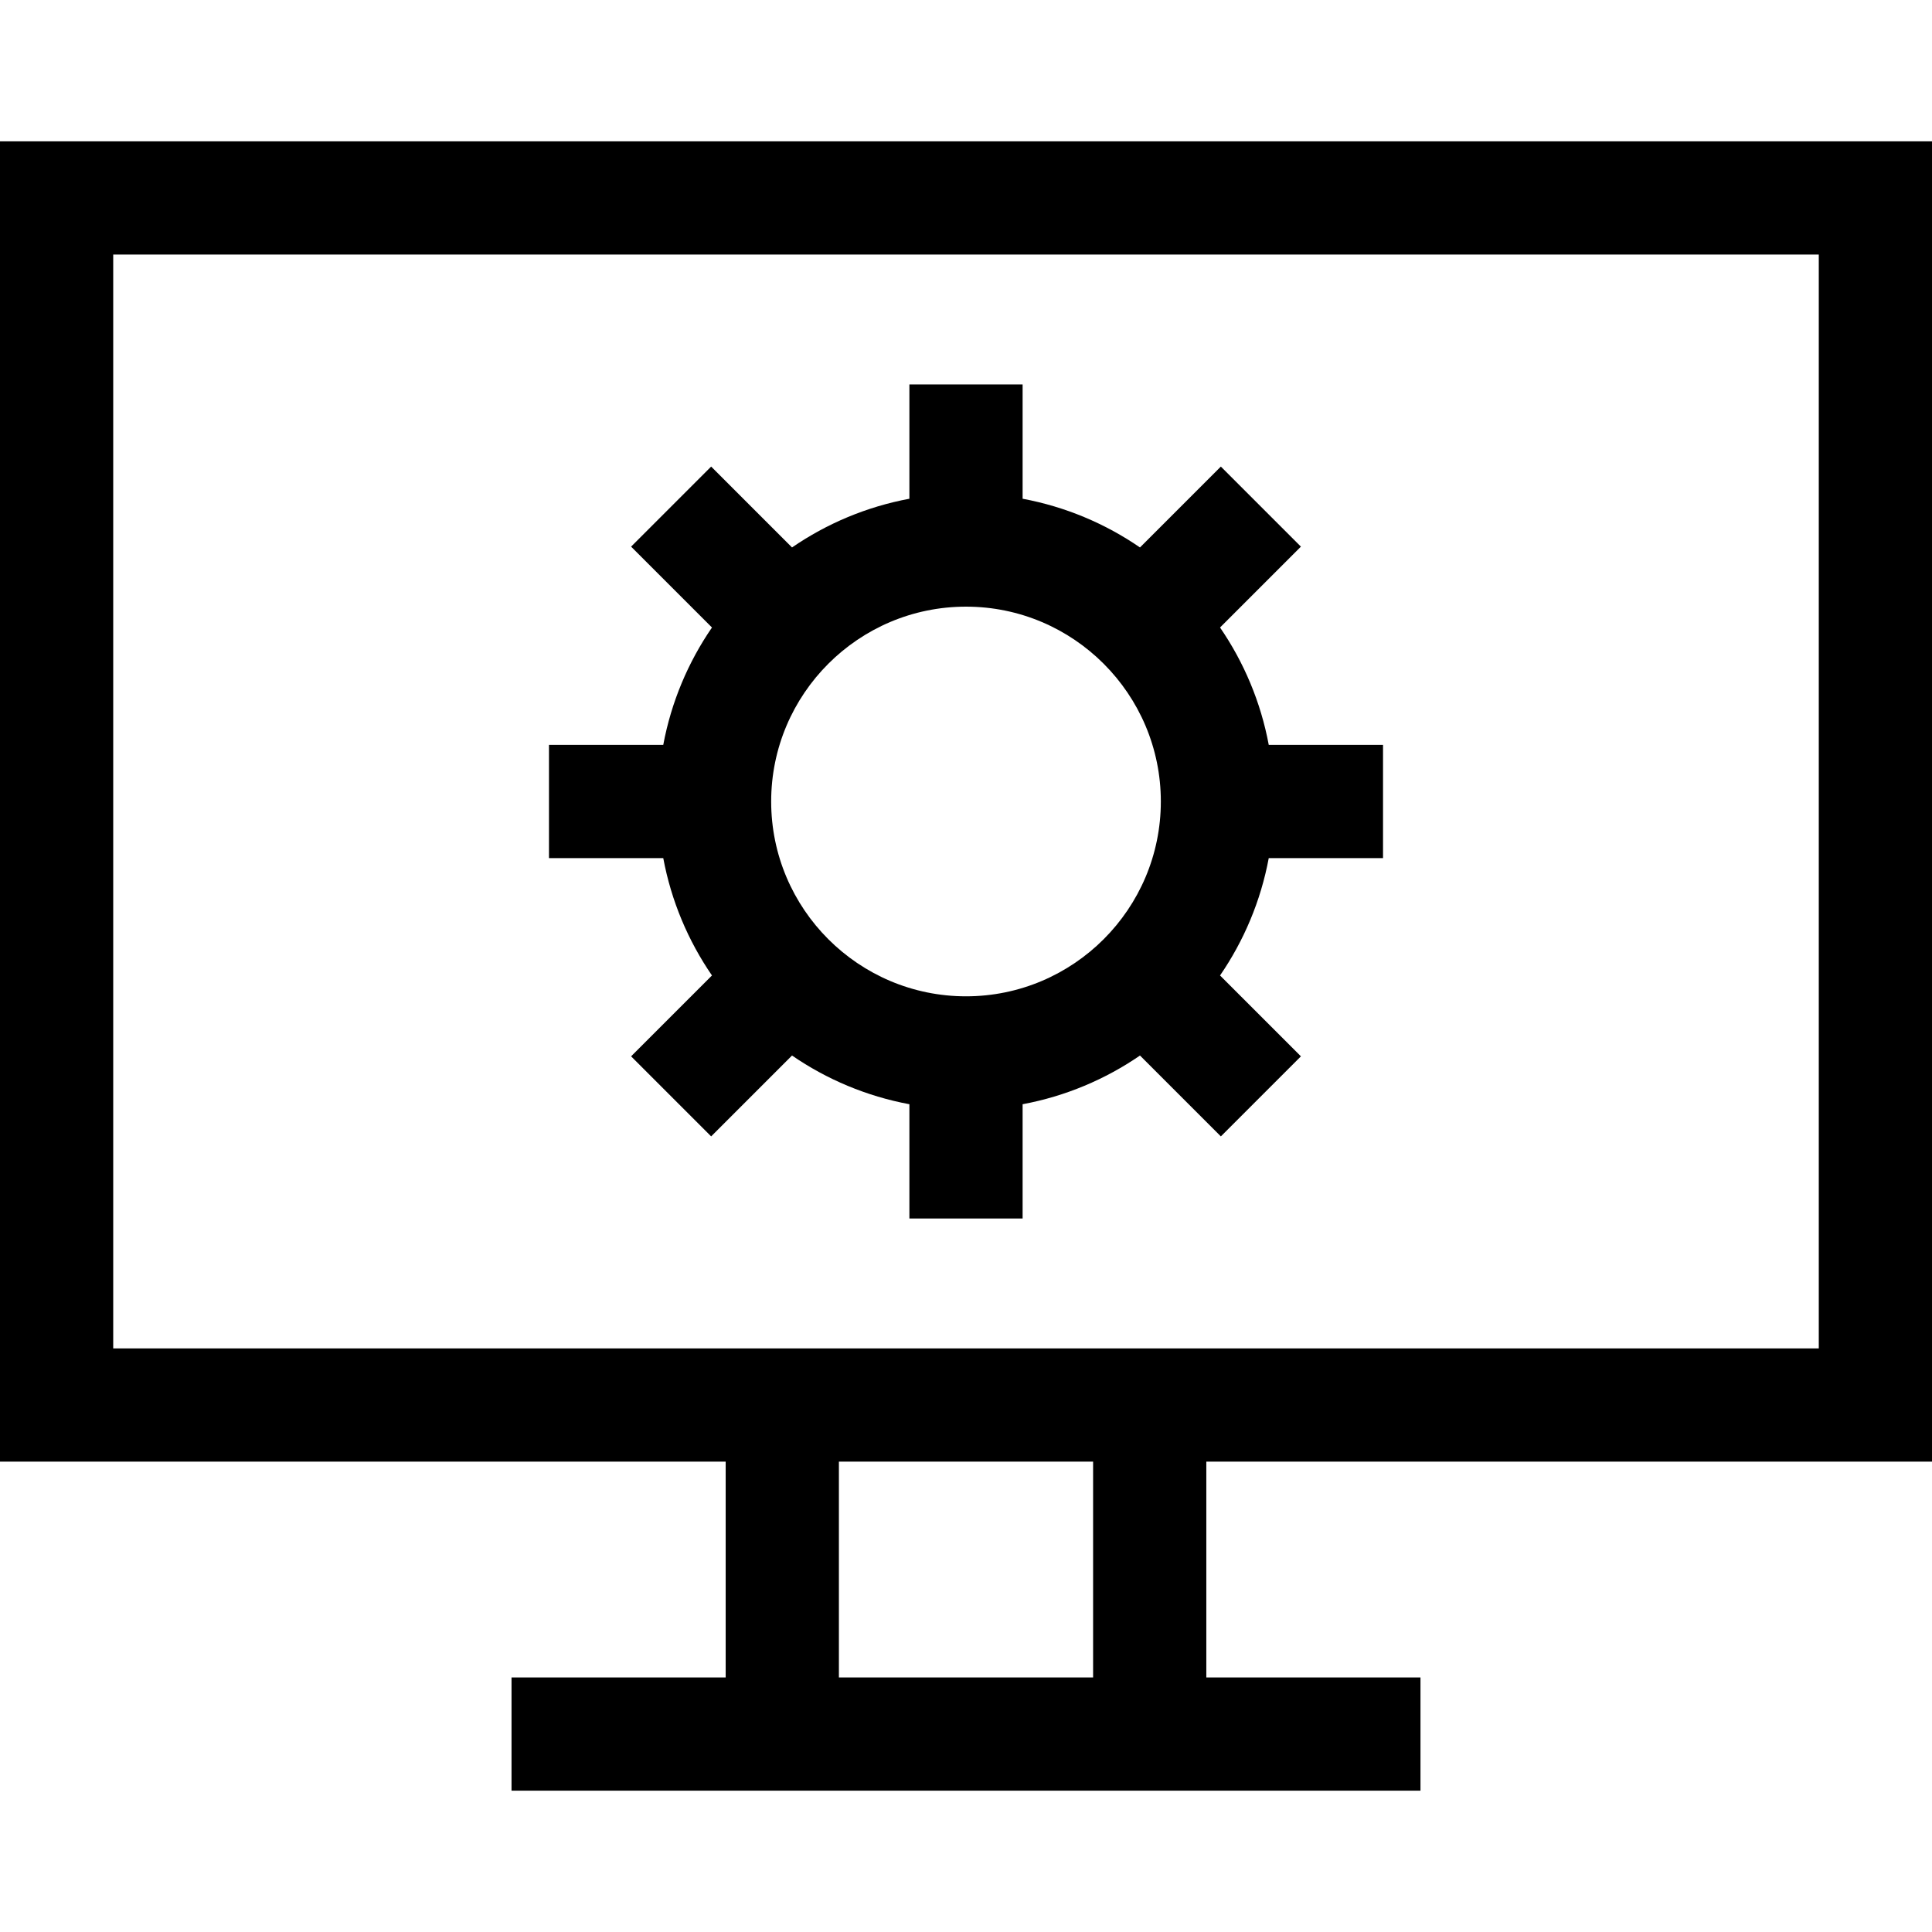 <svg id="Layer_1" enable-background="new 0 0 511.941 511.941" height="512" viewBox="0 0 511.941 511.941" width="512" xmlns="http://www.w3.org/2000/svg"><g><path d="m511.941 387.303v-349.851h-511.941v349.851h192.291v57.187h-56.748v30h240.855v-30h-56.748v-57.187zm-481.941-319.851h451.941v289.851h-451.941zm259.65 377.037h-67.359v-57.187h67.359z"/><path d="m323.286 166.276 21.429-21.429-21.213-21.213-21.429 21.429c-9.192-6.315-19.737-10.786-31.102-12.907v-30.281h-30v30.281c-11.365 2.121-21.91 6.591-31.102 12.907l-21.429-21.429-21.213 21.213 21.429 21.429c-6.315 9.192-10.786 19.737-12.907 31.102h-30.281v30h30.281c2.121 11.365 6.592 21.91 12.907 31.102l-21.429 21.429 21.213 21.213 21.429-21.429c9.192 6.315 19.737 10.786 31.102 12.907v30.281h30v-30.281c11.365-2.121 21.91-6.591 31.102-12.907l21.429 21.429 21.213-21.213-21.429-21.429c6.315-9.192 10.786-19.737 12.907-31.102h30.281v-30h-30.281c-2.121-11.366-6.592-21.91-12.907-31.102zm-67.315 97.728c-28.467 0-51.627-23.16-51.627-51.627s23.16-51.627 51.627-51.627 51.627 23.16 51.627 51.627-23.16 51.627-51.627 51.627z"/></g></svg>
